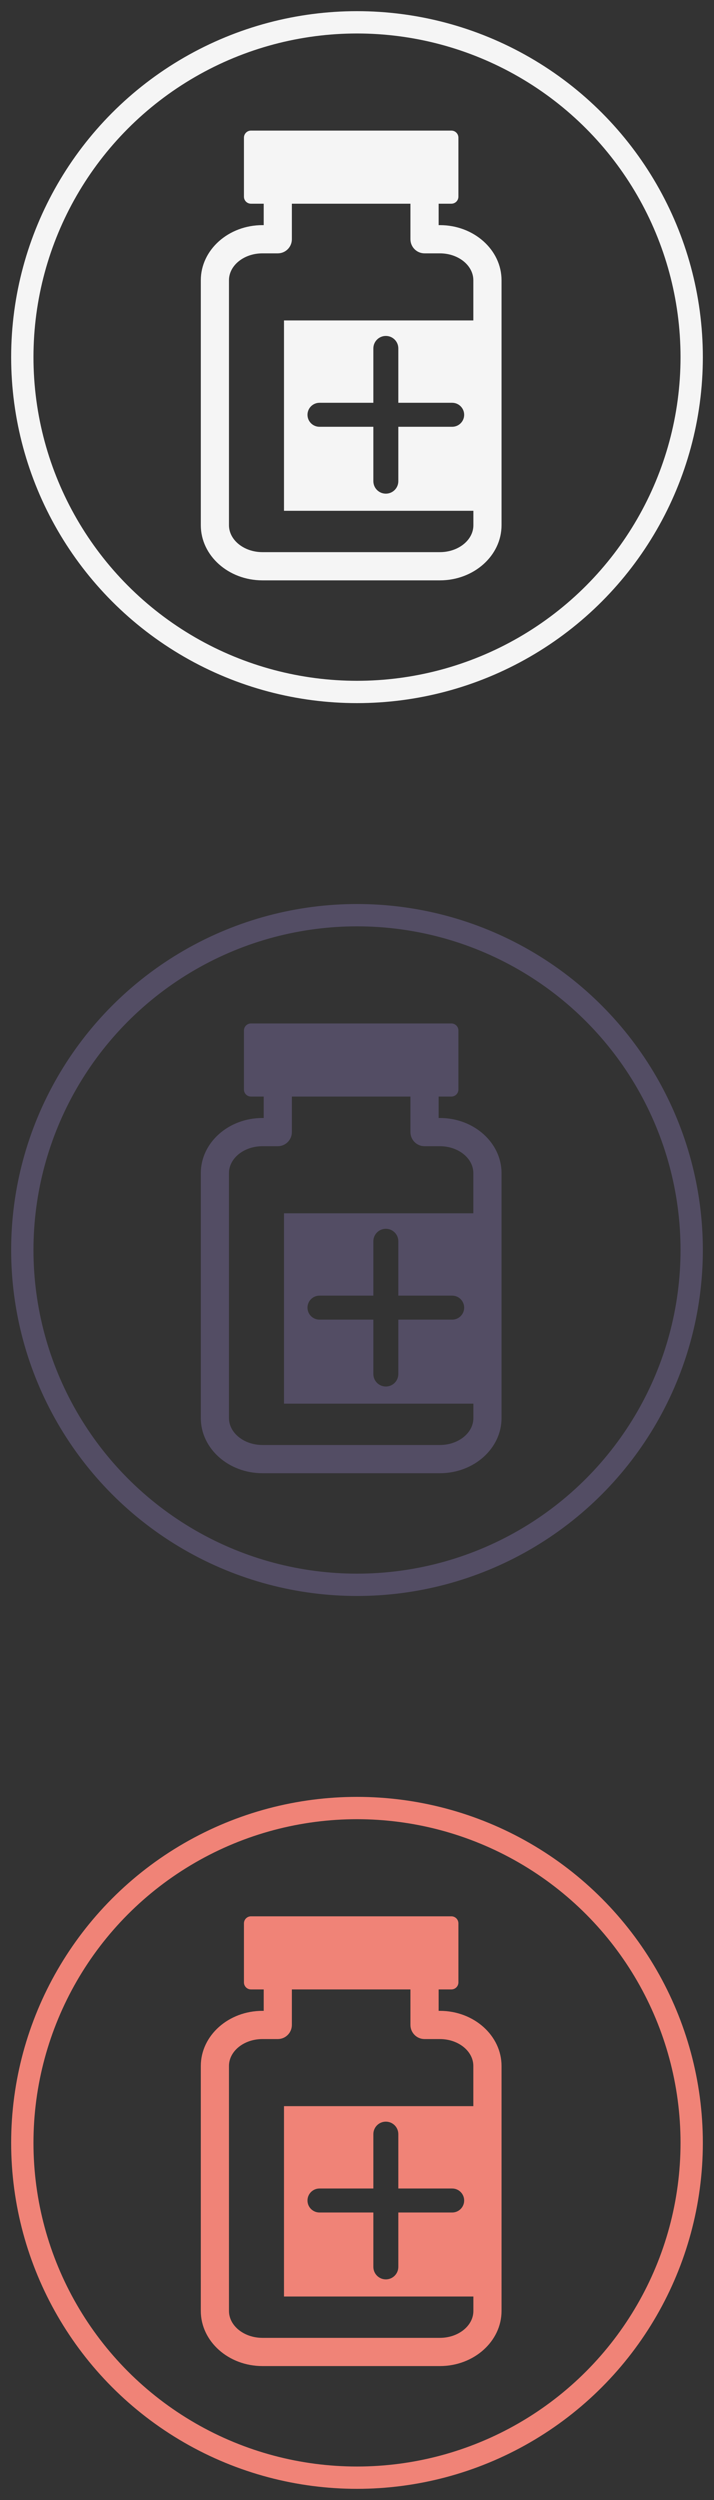 <?xml version="1.0" encoding="UTF-8" standalone="no"?>
<svg width="32px" height="112px" viewBox="0 0 32 112" version="1.1" xmlns="http://www.w3.org/2000/svg" xmlns:xlink="http://www.w3.org/1999/xlink">
    <rect x="0" y="0" width="32" height="112" fill="#333333" stroke="none"/>
    <!-- Generator: Sketch 3.8.3 (29802) - http://www.bohemiancoding.com/sketch -->
    <title>sb_view_diagnostics</title>
    <desc>Created with Sketch.</desc>
    <defs></defs>
    <g id="Page-1" stroke="none" stroke-width="1" fill="none" fill-rule="evenodd">
        <g id="sb_view_diagnostics">
            <ellipse id="Oval-7" stroke="#F5F5F5" cx="16" cy="16" rx="15" ry="15"></ellipse>
            <ellipse id="Oval-7" stroke="#534D64" cx="16" cy="56" rx="15" ry="15"></ellipse>
            <ellipse id="Oval-7" stroke="#F08377" cx="16" cy="96" rx="15" ry="15"></ellipse>
            <path d="M19.716,90.086 L19.659,90.086 L19.659,89.126 L20.23,89.126 C20.405,89.126 20.545,88.984 20.545,88.811 L20.545,86.167 C20.545,85.992 20.403,85.851 20.23,85.851 L11.248,85.851 C11.073,85.851 10.933,85.994 10.933,86.167 L10.933,88.811 C10.933,88.986 11.073,89.126 11.248,89.126 L11.819,89.126 L11.819,90.086 L11.762,90.086 C10.239,90.086 9,91.194 9,92.556 L9,103.53 C9,104.892 10.239,106 11.762,106 L19.716,106 C21.239,106 22.478,104.892 22.478,103.53 L22.478,92.556 C22.478,91.194 21.239,90.086 19.716,90.086 L19.716,90.086 Z M19.716,104.736 L11.762,104.736 C10.936,104.736 10.262,104.194 10.262,103.53 L10.262,92.556 C10.262,91.89 10.934,91.35 11.762,91.35 L12.45,91.35 C12.798,91.35 13.081,91.067 13.081,90.718 L13.081,89.126 L18.395,89.126 L18.395,90.718 C18.395,91.067 18.678,91.35 19.026,91.35 L19.714,91.35 C20.54,91.35 21.214,91.89 21.214,92.556 L21.214,94.356 L12.728,94.356 L12.728,102.884 L21.216,102.884 L21.216,103.531 C21.216,104.195 20.542,104.736 19.716,104.736 L19.716,104.736 Z M14.319,99.12 C14.022,99.12 13.781,98.88 13.781,98.583 C13.781,98.286 14.022,98.045 14.319,98.045 L16.733,98.045 L16.733,95.609 C16.733,95.301 16.983,95.05 17.292,95.05 C17.602,95.05 17.852,95.3 17.852,95.609 L17.852,98.045 L20.266,98.045 C20.562,98.045 20.803,98.286 20.803,98.583 C20.803,98.88 20.562,99.12 20.266,99.12 L17.852,99.12 L17.852,101.556 C17.852,101.866 17.602,102.116 17.292,102.116 C16.983,102.116 16.733,101.866 16.733,101.556 L16.733,99.12 L14.319,99.12 Z" id="Page-1" fill="#F08377"></path>
            <path d="M19.716,50.086 L19.659,50.086 L19.659,49.126 L20.23,49.126 C20.405,49.126 20.545,48.984 20.545,48.811 L20.545,46.167 C20.545,45.992 20.403,45.851 20.23,45.851 L11.248,45.851 C11.073,45.851 10.933,45.994 10.933,46.167 L10.933,48.811 C10.933,48.986 11.073,49.126 11.248,49.126 L11.819,49.126 L11.819,50.086 L11.762,50.086 C10.239,50.086 9,51.194 9,52.556 L9,63.53 C9,64.892 10.239,66 11.762,66 L19.716,66 C21.239,66 22.478,64.892 22.478,63.53 L22.478,52.556 C22.478,51.194 21.239,50.086 19.716,50.086 L19.716,50.086 Z M19.716,64.736 L11.762,64.736 C10.936,64.736 10.262,64.194 10.262,63.53 L10.262,52.556 C10.262,51.89 10.934,51.35 11.762,51.35 L12.45,51.35 C12.798,51.35 13.081,51.067 13.081,50.718 L13.081,49.126 L18.395,49.126 L18.395,50.718 C18.395,51.067 18.678,51.35 19.026,51.35 L19.714,51.35 C20.54,51.35 21.214,51.89 21.214,52.556 L21.214,54.356 L12.728,54.356 L12.728,62.884 L21.216,62.884 L21.216,63.531 C21.216,64.195 20.542,64.736 19.716,64.736 L19.716,64.736 Z M14.319,59.12 C14.022,59.12 13.781,58.88 13.781,58.583 C13.781,58.286 14.022,58.045 14.319,58.045 L16.733,58.045 L16.733,55.609 C16.733,55.301 16.983,55.05 17.292,55.05 C17.602,55.05 17.852,55.3 17.852,55.609 L17.852,58.045 L20.266,58.045 C20.562,58.045 20.803,58.286 20.803,58.583 C20.803,58.88 20.562,59.12 20.266,59.12 L17.852,59.12 L17.852,61.556 C17.852,61.866 17.602,62.116 17.292,62.116 C16.983,62.116 16.733,61.866 16.733,61.556 L16.733,59.12 L14.319,59.12 Z" id="Page-1" fill="#534D64"></path>
            <path d="M19.716,10.086 L19.659,10.086 L19.659,9.126 L20.23,9.126 C20.405,9.126 20.545,8.984 20.545,8.811 L20.545,6.167 C20.545,5.992 20.403,5.851 20.23,5.851 L11.248,5.851 C11.073,5.851 10.933,5.994 10.933,6.167 L10.933,8.811 C10.933,8.986 11.073,9.126 11.248,9.126 L11.819,9.126 L11.819,10.086 L11.762,10.086 C10.239,10.086 9,11.194 9,12.556 L9,23.53 C9,24.892 10.239,26 11.762,26 L19.716,26 C21.239,26 22.478,24.892 22.478,23.53 L22.478,12.556 C22.478,11.194 21.239,10.086 19.716,10.086 L19.716,10.086 Z M19.716,24.736 L11.762,24.736 C10.936,24.736 10.262,24.194 10.262,23.53 L10.262,12.556 C10.262,11.89 10.934,11.35 11.762,11.35 L12.45,11.35 C12.798,11.35 13.081,11.067 13.081,10.718 L13.081,9.126 L18.395,9.126 L18.395,10.718 C18.395,11.067 18.678,11.35 19.026,11.35 L19.714,11.35 C20.54,11.35 21.214,11.89 21.214,12.556 L21.214,14.356 L12.728,14.356 L12.728,22.884 L21.216,22.884 L21.216,23.531 C21.216,24.195 20.542,24.736 19.716,24.736 L19.716,24.736 Z M14.319,19.12 C14.022,19.12 13.781,18.88 13.781,18.583 C13.781,18.286 14.022,18.045 14.319,18.045 L16.733,18.045 L16.733,15.609 C16.733,15.301 16.983,15.05 17.292,15.05 C17.602,15.05 17.852,15.3 17.852,15.609 L17.852,18.045 L20.266,18.045 C20.562,18.045 20.803,18.286 20.803,18.583 C20.803,18.88 20.562,19.12 20.266,19.12 L17.852,19.12 L17.852,21.556 C17.852,21.866 17.602,22.116 17.292,22.116 C16.983,22.116 16.733,21.866 16.733,21.556 L16.733,19.12 L14.319,19.12 Z" id="Page-1" fill="#F5F5F5"></path>
        </g>
    </g>
</svg>